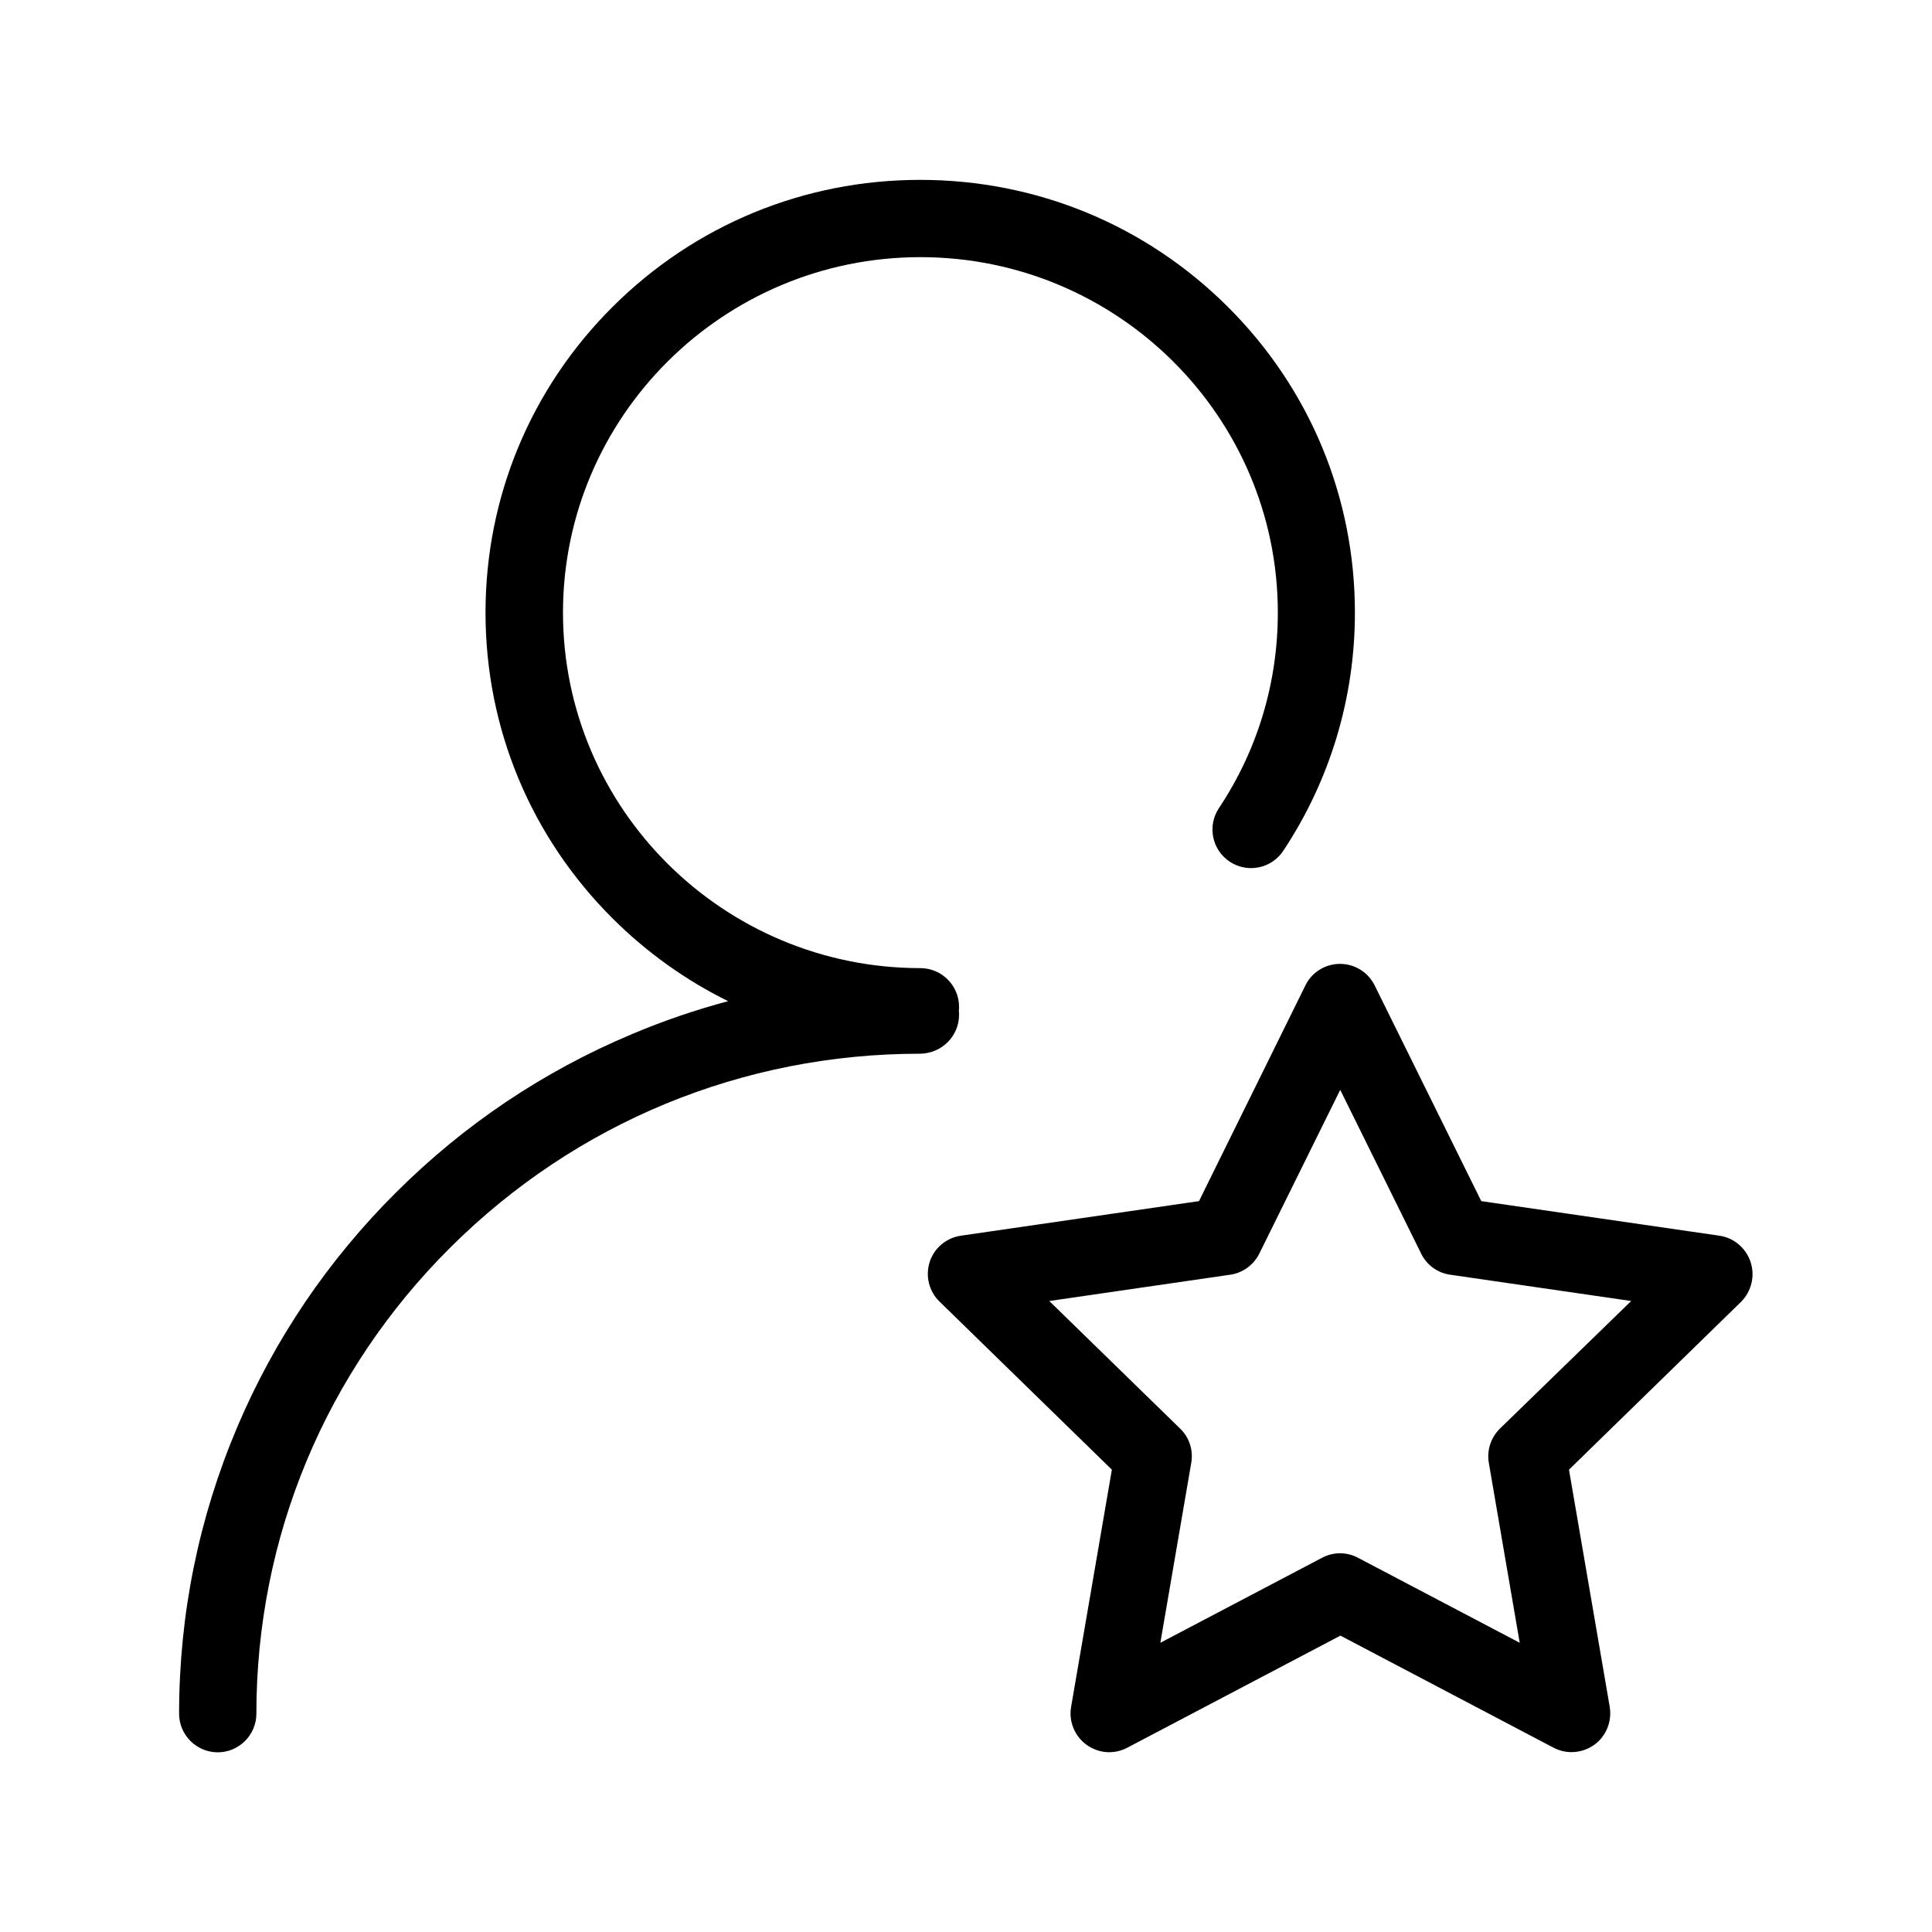 <?xml version="1.0" standalone="no"?><!DOCTYPE svg PUBLIC "-//W3C//DTD SVG 1.1//EN" "http://www.w3.org/Graphics/SVG/1.1/DTD/svg11.dtd"><svg t="1557475721689" class="icon" style="" viewBox="0 0 1024 1024" version="1.1" xmlns="http://www.w3.org/2000/svg" p-id="9754" xmlns:xlink="http://www.w3.org/1999/xlink" width="200" height="200"><defs><style type="text/css"></style></defs><path d="M508.314 537.907c0-0.717 0-1.434-0.102-2.15 0.102-0.717 0.102-1.434 0.102-2.15 0-11.264-9.216-20.48-20.48-20.48-104.448 0-189.44-84.48-189.44-188.416s84.992-188.416 189.44-188.416 189.44 84.48 189.44 188.416c0 37.069-10.752 72.909-31.232 103.629-6.246 9.421-3.686 22.118 5.734 28.365 9.421 6.246 22.118 3.686 28.365-5.734 24.883-37.478 37.99-81.203 37.99-126.259 0-61.235-23.962-118.886-67.482-162.202-43.52-43.315-101.376-67.174-162.918-67.174-61.542 0-119.398 23.859-162.918 67.174s-67.482 100.966-67.482 162.202c0 61.235 23.962 118.886 67.482 162.202 18.125 18.022 38.81 32.768 61.133 43.725-17.306 4.608-34.406 10.445-51.098 17.51-46.797 19.661-88.781 47.821-124.826 83.763-36.045 35.84-64.41 77.722-84.173 124.211-20.48 48.23-30.925 99.43-30.925 152.166 0 11.264 9.216 20.48 20.48 20.48s20.48-9.216 20.48-20.48c0-93.389 36.557-181.248 103.014-247.296 66.458-66.048 154.726-102.502 248.73-102.502 11.469-0.102 20.685-9.318 20.685-20.582zM927.846 668.877c-2.458-7.373-8.806-12.8-16.486-13.926l-126.259-18.33L728.576 522.24c-3.482-6.963-10.547-11.366-18.33-11.366s-14.95 4.403-18.33 11.366l-56.422 114.381-126.259 18.33c-7.68 1.126-14.131 6.554-16.486 13.926s-0.41 15.565 5.222 20.992l91.341 89.088-21.606 125.747c-1.331 7.68 1.843 15.462 8.192 20.07 6.349 4.608 14.643 5.222 21.606 1.536l112.947-59.392 112.947 59.392c2.97 1.536 6.246 2.355 9.523 2.355 4.198 0 8.499-1.331 12.083-3.891 6.349-4.608 9.421-12.39 8.192-20.07l-21.606-125.747 91.341-89.088c5.325-5.427 7.373-13.517 4.915-20.992z m-132.813 88.269c-4.813 4.71-7.066 11.469-5.939 18.125l16.384 95.437-85.709-45.056c-5.939-3.174-13.107-3.174-19.046 0l-85.709 45.056 16.384-95.437c1.126-6.656-1.024-13.414-5.939-18.125l-69.325-67.584 95.846-13.926c6.656-0.922 12.39-5.12 15.462-11.162l42.906-86.835 42.906 86.835c2.97 6.042 8.704 10.24 15.462 11.162l95.846 13.926-69.53 67.584z" p-id="9755"></path></svg>